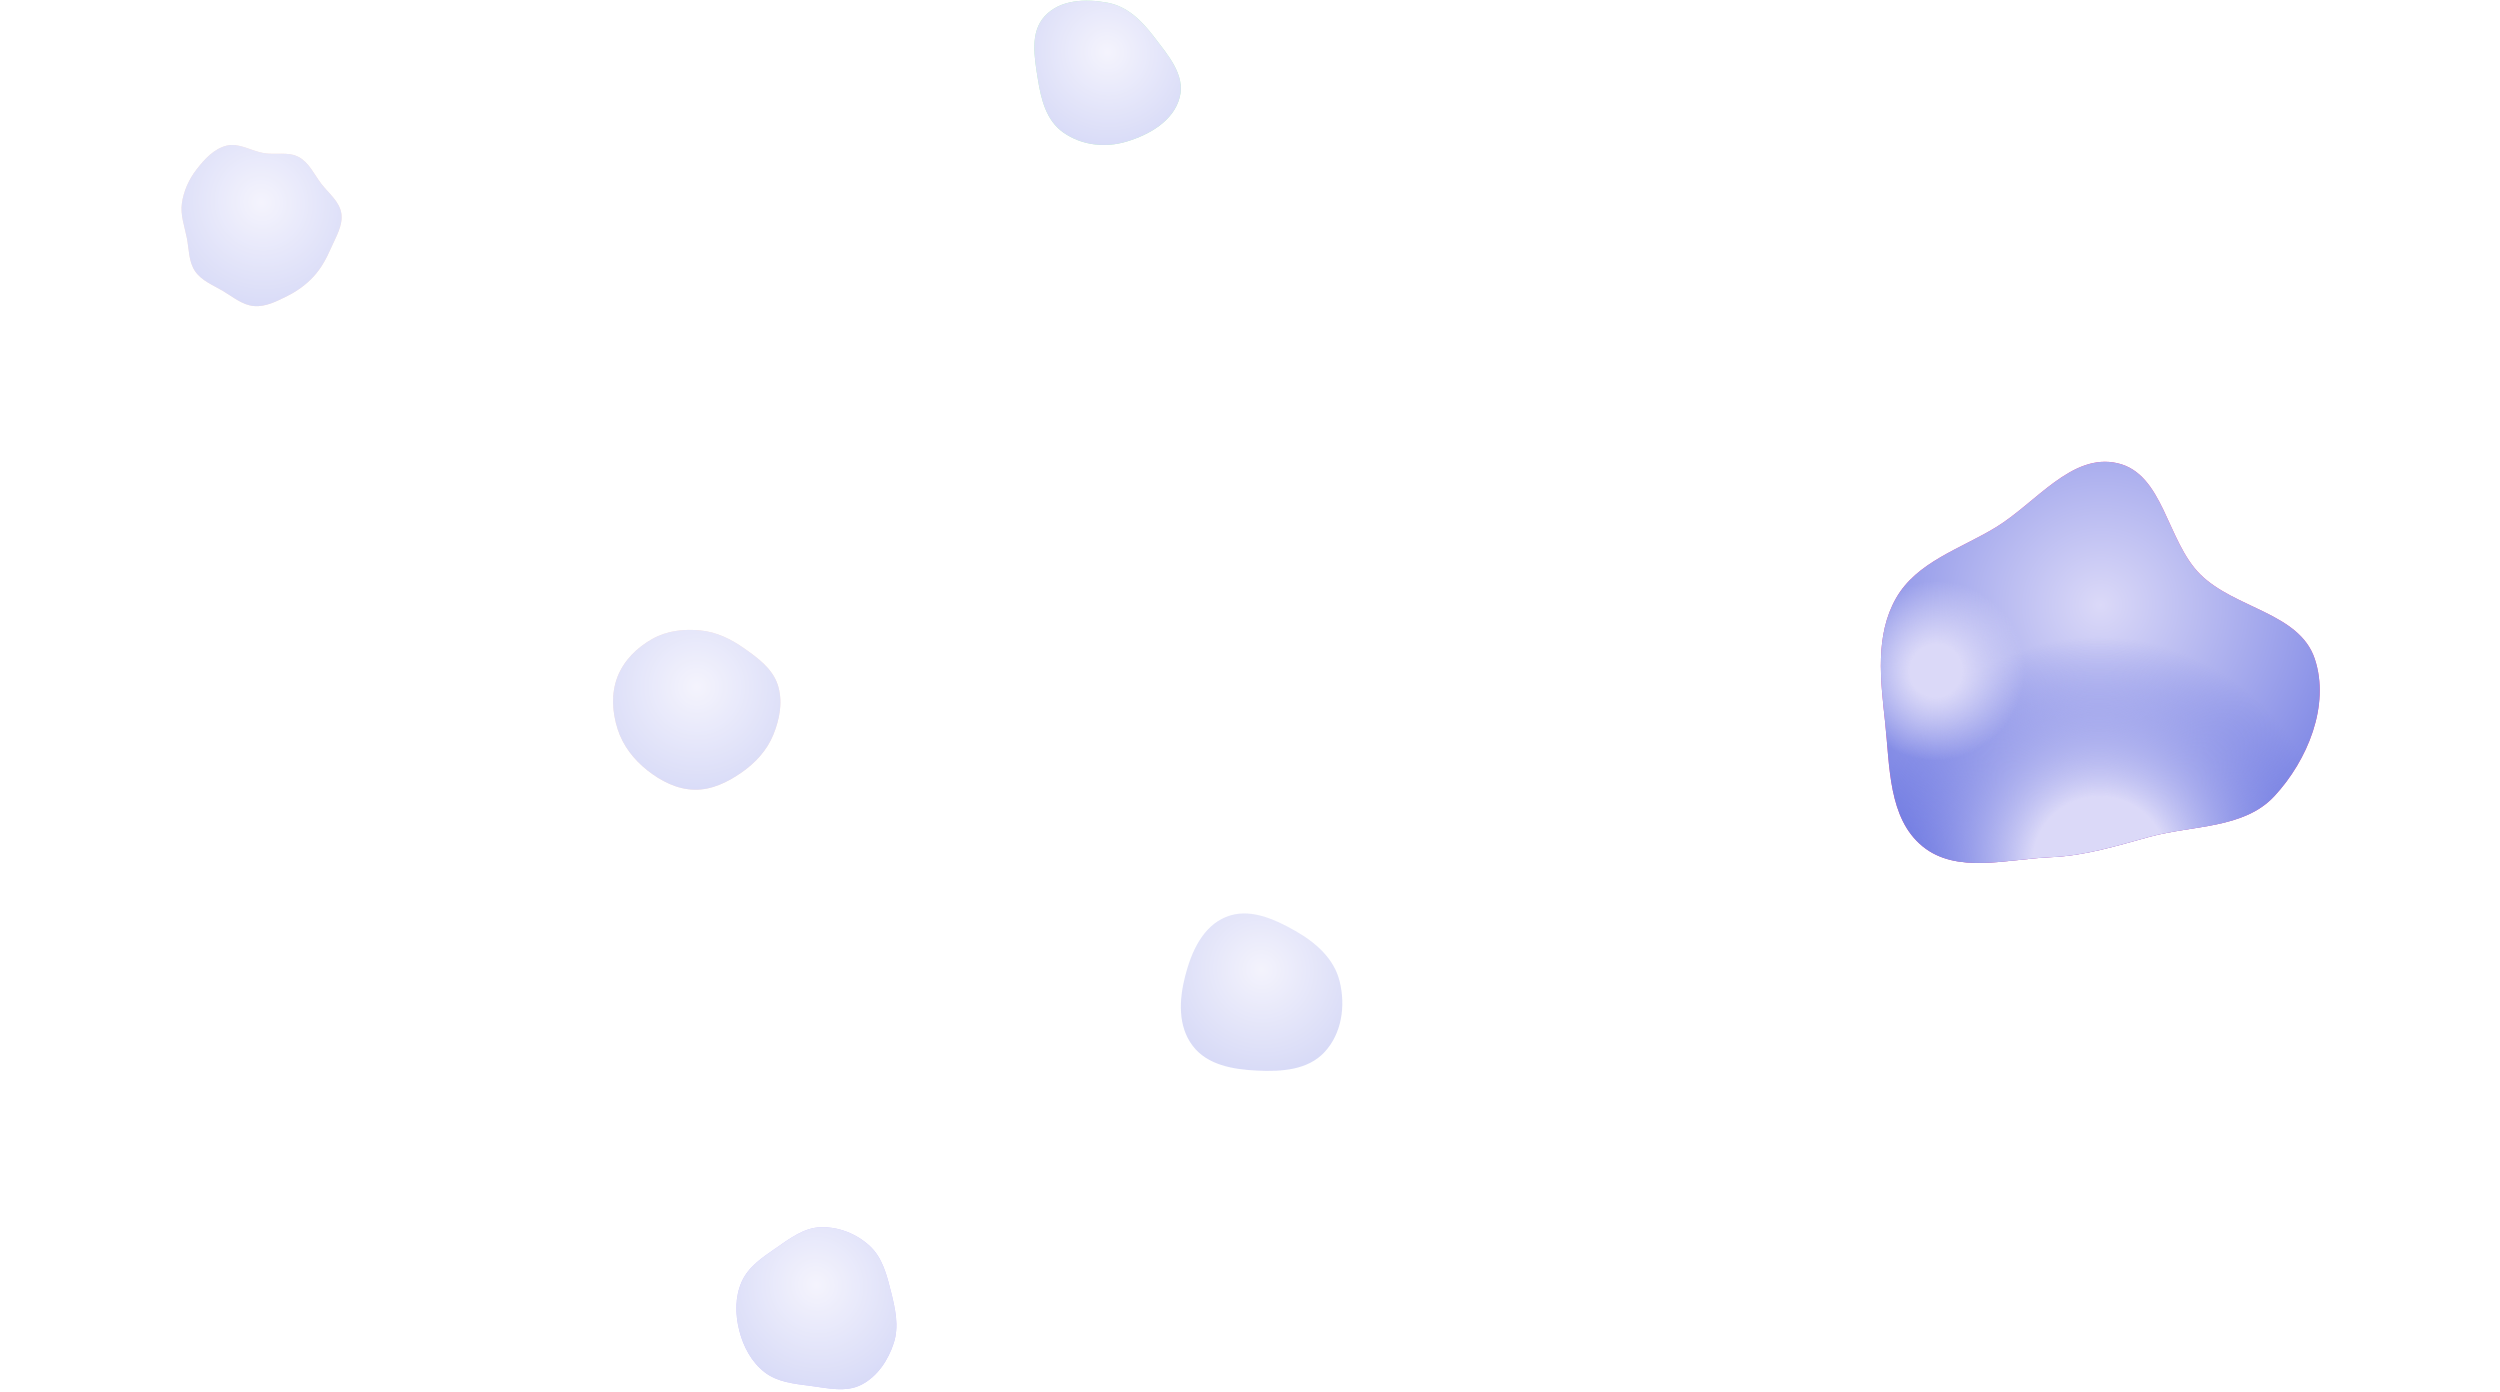 <svg width="749" height="417" viewBox="0 0 749 417" fill="none" xmlns="http://www.w3.org/2000/svg">
<g opacity="0.3">
<path d="M195.481 191.398C190.85 193.982 186.889 197.88 184.982 202.829C183.061 207.814 183.418 213.378 185.05 218.465C186.638 223.414 189.877 227.576 193.957 230.797C198.033 234.016 202.817 236.472 208.009 236.594C213.149 236.715 217.929 234.392 222.151 231.459C226.302 228.575 229.766 224.825 231.681 220.147C233.644 215.353 234.628 209.947 232.967 205.039C231.348 200.254 227.037 197.112 222.902 194.209C218.99 191.462 214.72 189.373 209.965 188.886C204.968 188.373 199.867 188.95 195.481 191.398Z" fill="#FFA07D"/>
<path d="M195.481 191.398C190.85 193.982 186.889 197.88 184.982 202.829C183.061 207.814 183.418 213.378 185.05 218.465C186.638 223.414 189.877 227.576 193.957 230.797C198.033 234.016 202.817 236.472 208.009 236.594C213.149 236.715 217.929 234.392 222.151 231.459C226.302 228.575 229.766 224.825 231.681 220.147C233.644 215.353 234.628 209.947 232.967 205.039C231.348 200.254 227.037 197.112 222.902 194.209C218.99 191.462 214.72 189.373 209.965 188.886C204.968 188.373 199.867 188.95 195.481 191.398Z" fill="url(#paint0_radial_552_2950)"/>
</g>
<g opacity="0.3">
<path d="M313.001 4.839C308.527 9.711 309.876 17.052 310.913 23.584C311.891 29.748 313.435 36.063 318.529 39.668C324.025 43.557 331.082 44.362 337.528 42.419C344.488 40.322 351.625 36.182 353.447 29.145C355.187 22.427 349.887 16.463 345.679 10.945C342.029 6.16 337.749 1.911 331.833 0.806C325.194 -0.435 317.57 -0.135 313.001 4.839Z" fill="#00DB2C"/>
<path d="M313.001 4.839C308.527 9.711 309.876 17.052 310.913 23.584C311.891 29.748 313.435 36.063 318.529 39.668C324.025 43.557 331.082 44.362 337.528 42.419C344.488 40.322 351.625 36.182 353.447 29.145C355.187 22.427 349.887 16.463 345.679 10.945C342.029 6.16 337.749 1.911 331.833 0.806C325.194 -0.435 317.57 -0.135 313.001 4.839Z" fill="url(#paint1_radial_552_2950)"/>
</g>
<g opacity="0.3">
<path d="M67.932 43.625C64.16 44.529 61.286 47.675 58.907 50.74C56.608 53.702 55.019 57.221 54.493 60.934C53.996 64.448 55.311 67.856 55.989 71.339C56.648 74.724 56.505 78.405 58.448 81.254C60.395 84.108 63.819 85.421 66.794 87.176C69.814 88.958 72.65 91.427 76.146 91.698C79.649 91.969 82.961 90.242 86.103 88.67C89.097 87.172 91.801 85.216 94.053 82.738C96.303 80.261 97.858 77.33 99.195 74.263C100.65 70.924 102.813 67.517 102.256 63.918C101.698 60.319 98.407 57.887 96.209 54.984C94.085 52.178 92.575 48.685 89.469 47.031C86.375 45.382 82.608 46.44 79.144 45.892C75.33 45.289 71.687 42.725 67.932 43.625Z" fill="#FFA07D"/>
<path d="M67.932 43.625C64.16 44.529 61.286 47.675 58.907 50.74C56.608 53.702 55.019 57.221 54.493 60.934C53.996 64.448 55.311 67.856 55.989 71.339C56.648 74.724 56.505 78.405 58.448 81.254C60.395 84.108 63.819 85.421 66.794 87.176C69.814 88.958 72.65 91.427 76.146 91.698C79.649 91.969 82.961 90.242 86.103 88.67C89.097 87.172 91.801 85.216 94.053 82.738C96.303 80.261 97.858 77.33 99.195 74.263C100.65 70.924 102.813 67.517 102.256 63.918C101.698 60.319 98.407 57.887 96.209 54.984C94.085 52.178 92.575 48.685 89.469 47.031C86.375 45.382 82.608 46.44 79.144 45.892C75.33 45.289 71.687 42.725 67.932 43.625Z" fill="url(#paint2_radial_552_2950)"/>
</g>
<path d="M597.978 157.969C587.264 164.502 574.244 168.334 568.045 179.244C561.749 190.322 563.419 203.722 564.779 216.392C566.195 229.591 565.727 245.199 576.023 253.578C586.244 261.895 601.286 257.368 614.451 256.812C624.758 256.376 634.067 253.424 644.018 250.704C656.984 247.159 672.273 248.358 681.416 238.506C691.379 227.768 698.145 211.269 693.502 197.377C688.888 183.573 669.554 182.345 659.22 172.097C649.14 162.102 648.241 141.968 634.409 138.777C620.699 135.614 609.991 150.644 597.978 157.969Z" fill="#FF4D9C"/>
<path d="M597.978 157.969C587.264 164.502 574.244 168.334 568.045 179.244C561.749 190.322 563.419 203.722 564.779 216.392C566.195 229.591 565.727 245.199 576.023 253.578C586.244 261.895 601.286 257.368 614.451 256.812C624.758 256.376 634.067 253.424 644.018 250.704C656.984 247.159 672.273 248.358 681.416 238.506C691.379 227.768 698.145 211.269 693.502 197.377C688.888 183.573 669.554 182.345 659.22 172.097C649.14 162.102 648.241 141.968 634.409 138.777C620.699 135.614 609.991 150.644 597.978 157.969Z" fill="url(#paint3_radial_552_2950)"/>
<path d="M597.978 157.969C587.264 164.502 574.244 168.334 568.045 179.244C561.749 190.322 563.419 203.722 564.779 216.392C566.195 229.591 565.727 245.199 576.023 253.578C586.244 261.895 601.286 257.368 614.451 256.812C624.758 256.376 634.067 253.424 644.018 250.704C656.984 247.159 672.273 248.358 681.416 238.506C691.379 227.768 698.145 211.269 693.502 197.377C688.888 183.573 669.554 182.345 659.22 172.097C649.14 162.102 648.241 141.968 634.409 138.777C620.699 135.614 609.991 150.644 597.978 157.969Z" fill="url(#paint4_radial_552_2950)"/>
<path d="M597.978 157.969C587.264 164.502 574.244 168.334 568.045 179.244C561.749 190.322 563.419 203.722 564.779 216.392C566.195 229.591 565.727 245.199 576.023 253.578C586.244 261.895 601.286 257.368 614.451 256.812C624.758 256.376 634.067 253.424 644.018 250.704C656.984 247.159 672.273 248.358 681.416 238.506C691.379 227.768 698.145 211.269 693.502 197.377C688.888 183.573 669.554 182.345 659.22 172.097C649.14 162.102 648.241 141.968 634.409 138.777C620.699 135.614 609.991 150.644 597.978 157.969Z" fill="url(#paint5_radial_552_2950)"/>
<path opacity="0.3" d="M367.289 274.726C360.321 277.586 356.965 285.104 355.084 292.397C353.24 299.545 352.864 307.451 357.333 313.326C361.727 319.103 369.401 320.405 376.651 320.751C383.982 321.101 391.841 320.591 396.831 315.21C401.984 309.655 403.162 301.454 401.378 294.09C399.707 287.191 394.203 282.38 388.031 278.874C381.581 275.21 374.152 271.909 367.289 274.726Z" fill="url(#paint6_radial_552_2950)"/>
<g opacity="0.3">
<path d="M232.402 373.978C228.377 376.747 224.193 379.541 222.211 384.006C220.187 388.568 220.256 393.755 221.476 398.594C222.697 403.434 225.108 408.018 229.042 411.089C232.902 414.1 237.909 414.576 242.764 415.205C247.962 415.877 253.443 417.255 258.1 414.85C262.921 412.36 266.146 407.445 267.8 402.277C269.381 397.335 268.229 392.149 266.974 387.115C265.716 382.066 264.395 376.829 260.575 373.296C256.646 369.661 251.305 367.542 245.954 367.672C240.848 367.795 236.609 371.083 232.402 373.978Z" fill="#6842FF"/>
<path d="M232.402 373.978C228.377 376.747 224.193 379.541 222.211 384.006C220.187 388.568 220.256 393.755 221.476 398.594C222.697 403.434 225.108 408.018 229.042 411.089C232.902 414.1 237.909 414.576 242.764 415.205C247.962 415.877 253.443 417.255 258.1 414.85C262.921 412.36 266.146 407.445 267.8 402.277C269.381 397.335 268.229 392.149 266.974 387.115C265.716 382.066 264.395 376.829 260.575 373.296C256.646 369.661 251.305 367.542 245.954 367.672C240.848 367.795 236.609 371.083 232.402 373.978Z" fill="url(#paint7_radial_552_2950)"/>
</g>
<defs>
<radialGradient id="paint0_radial_552_2950" cx="0" cy="0" r="1" gradientUnits="userSpaceOnUse" gradientTransform="translate(208.745 205.801) rotate(153.89) scale(42.673 43.216)">
<stop stop-color="#DBD9F8"/>
<stop offset="1" stop-color="#5D6ADE"/>
</radialGradient>
<radialGradient id="paint1_radial_552_2950" cx="0" cy="0" r="1" gradientUnits="userSpaceOnUse" gradientTransform="translate(331.834 15.621) rotate(153.188) scale(37.603 38.792)">
<stop stop-color="#DBD9F8"/>
<stop offset="1" stop-color="#5D6ADE"/>
</radialGradient>
<radialGradient id="paint2_radial_552_2950" cx="0" cy="0" r="1" gradientUnits="userSpaceOnUse" gradientTransform="translate(78.365 60.668) rotate(152.678) scale(41.264 43.12)">
<stop stop-color="#DBD9F8"/>
<stop offset="1" stop-color="#5D6ADE"/>
</radialGradient>
<radialGradient id="paint3_radial_552_2950" cx="0" cy="0" r="1" gradientUnits="userSpaceOnUse" gradientTransform="translate(629.253 181.236) rotate(154.871) scale(111.011 109.369)">
<stop stop-color="#DBD9F8"/>
<stop offset="1" stop-color="#5D6ADE"/>
</radialGradient>
<radialGradient id="paint4_radial_552_2950" cx="0" cy="0" r="1" gradientUnits="userSpaceOnUse" gradientTransform="translate(629.253 258.539) rotate(-163.448) scale(68.586 67.572)">
<stop offset="0.292" stop-color="#DBD9F8"/>
<stop offset="1" stop-color="#5D6ADE" stop-opacity="0"/>
</radialGradient>
<radialGradient id="paint5_radial_552_2950" cx="0" cy="0" r="1" gradientUnits="userSpaceOnUse" gradientTransform="translate(580 201) rotate(111.801) scale(26.926 26.528)">
<stop offset="0.292" stop-color="#DBD9F8"/>
<stop offset="1" stop-color="#DBD9F8" stop-opacity="0"/>
</radialGradient>
<radialGradient id="paint6_radial_552_2950" cx="0" cy="0" r="1" gradientUnits="userSpaceOnUse" gradientTransform="translate(377.973 290.5) rotate(153.418) scale(41.343 42.397)">
<stop stop-color="#DBD9F8"/>
<stop offset="1" stop-color="#5D6ADE"/>
</radialGradient>
<radialGradient id="paint7_radial_552_2950" cx="0" cy="0" r="1" gradientUnits="userSpaceOnUse" gradientTransform="translate(244.591 384.989) rotate(152.551) scale(41.304 43.298)">
<stop stop-color="#DBD9F8"/>
<stop offset="1" stop-color="#5D6ADE"/>
</radialGradient>
</defs>
</svg>
